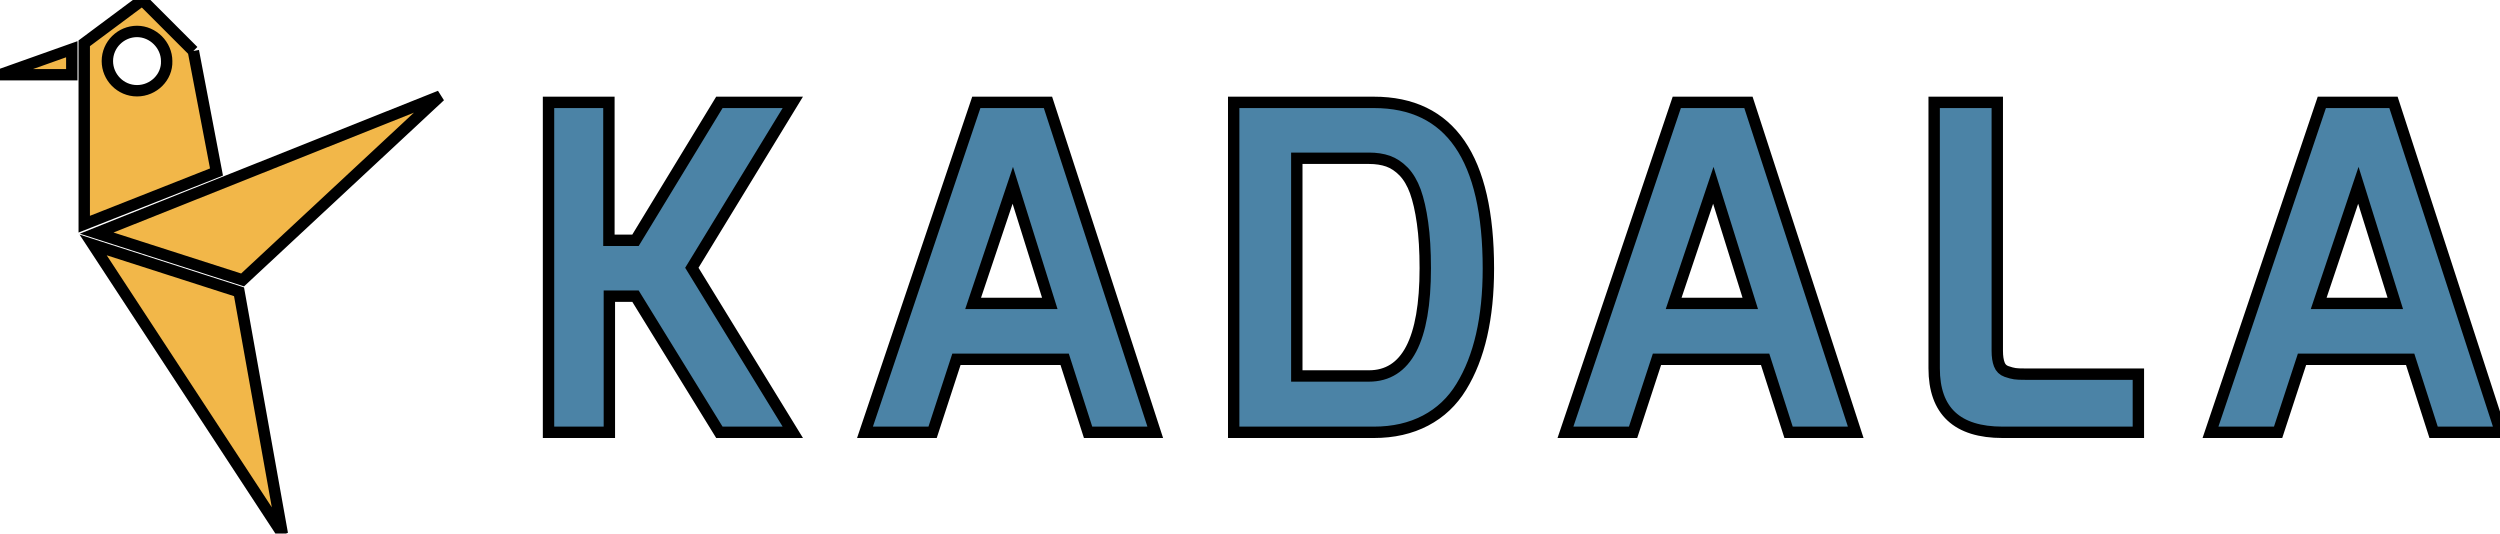 <svg xmlns="http://www.w3.org/2000/svg" version="1.1" xlink="http://www.w3.org/1999/xlink" xmlns:svgjs="http://svgjs.com/svgjs" width="300" height="64.024"><defs id="SvgjsDefs3867"/><g id="SvgjsG3868" transform="scale(0.683)" opacity="1"><g id="SvgjsG3869" class="JTpVtXL5A" transform="translate(-13.438, -5.209) scale(1.042)" stroke="#000000" stroke-width="1.92px" light-content="false" non-strokable="false" fill="#f2b749"><path d="M25 17.6v-4.3l-12.1 4.3zm28.8 34.6l33.3-31-57.9 23.1zm-25.2-5.9L60.5 95l-7.3-40.8zm16.9-32.7L36.9 5l-9.8 7.3v30.5L49.4 34l-3.9-20.4zM36 20.3c-2.8 0-5-2.3-5-5 0-2.8 2.3-5 5-5s5 2.3 5 5c.1 2.7-2.2 5-5 5z"/></g><g id="SvgjsG3870" class="text" transform="translate(266.053, 75.956) scale(1)" stroke="#000000" stroke-width="2px" light-content="false" fill="#4b83a6"><path d="M-169.68 0L-158.99 0L-158.99 -23.92L-154.4 -23.92L-139.66 0L-126.76 0L-144.5 -28.91L-126.76 -57.97L-139.66 -57.97L-154.4 -33.74L-159.07 -33.74L-159.07 -57.97L-169.68 -57.97Z M-114.08 0L-102.2 0L-98.01 -12.83L-79 -12.83L-74.88 0L-63.08 0L-81.93 -57.97L-94.52 -57.97ZM-95.08 -22.65L-88.11 -43.4L-81.61 -22.65Z M-49.3 0L-24.67 0C-21.24 0 -18.22 -0.69 -15.6 -2.06C-12.99 -3.43 -10.89 -5.41 -9.31 -8C-7.72 -10.59 -6.53 -13.61 -5.74 -17.07C-4.95 -20.53 -4.55 -24.42 -4.55 -28.75C-4.55 -48.23 -11.26 -57.97 -24.67 -57.97L-49.3 -57.97ZM-38.21 -9.9L-38.21 -48.15L-25.54 -48.15C-24.27 -48.15 -23.15 -47.98 -22.18 -47.64C-21.2 -47.29 -20.29 -46.69 -19.44 -45.82C-18.6 -44.94 -17.91 -43.78 -17.38 -42.33C-16.86 -40.88 -16.43 -39.03 -16.12 -36.79C-15.8 -34.54 -15.64 -31.89 -15.64 -28.83C-15.64 -16.21 -18.94 -9.9 -25.54 -9.9Z M8.99 0L20.87 0L25.07 -12.83L44.07 -12.83L48.19 0L59.99 0L41.14 -57.97L28.55 -57.97ZM28 -22.65L34.97 -43.4L41.46 -22.65Z M73.77 -11.25C73.77 -3.75 77.79 0 85.81 0L109.65 0L109.65 -10.22L89.77 -10.22C88.93 -10.22 88.32 -10.24 87.95 -10.3C87.58 -10.35 87.09 -10.48 86.48 -10.69C85.88 -10.9 85.45 -11.31 85.22 -11.92C84.98 -12.53 84.86 -13.33 84.86 -14.33L84.86 -57.97L73.77 -57.97Z M122.32 0L134.2 0L138.4 -12.83L157.4 -12.83L161.52 0L173.32 0L154.47 -57.97L141.88 -57.97ZM141.33 -22.65L148.3 -43.4L154.79 -22.65Z"/></g></g></svg>